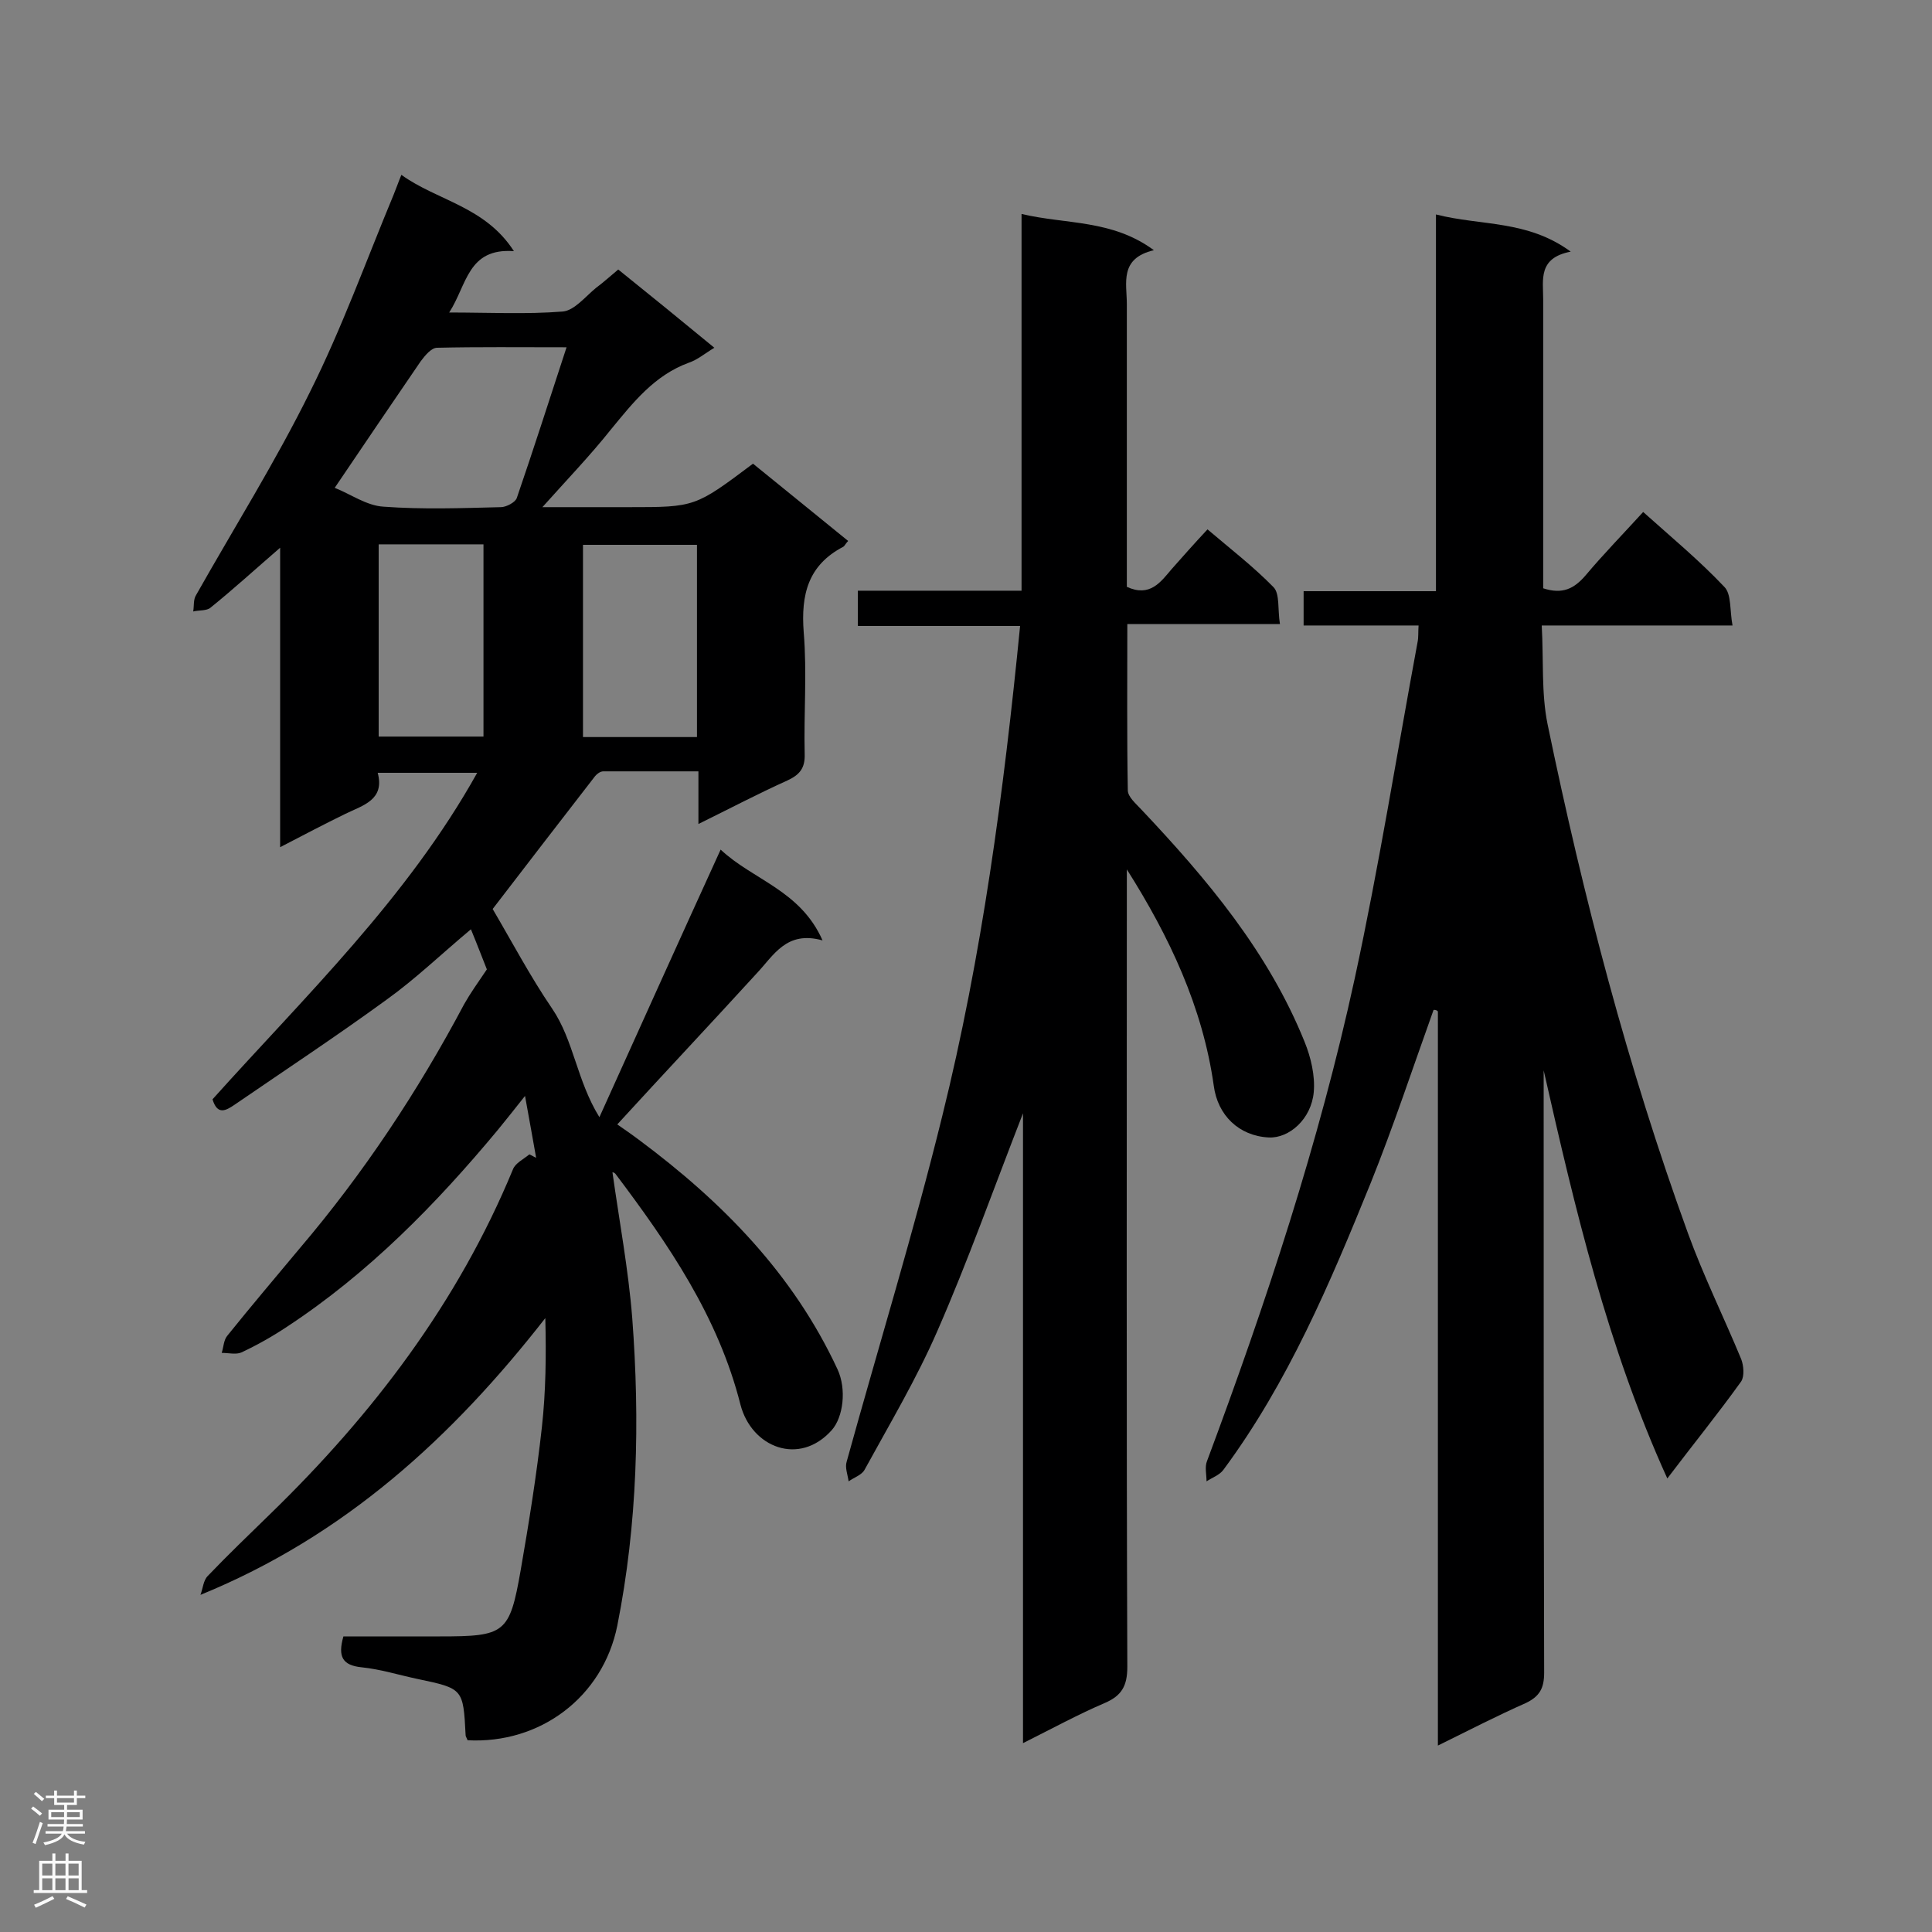 <svg enable-background="new 0 0 400 400" viewBox="0 0 400 400" xmlns="http://www.w3.org/2000/svg"><rect x="0" y="0" width="400" height="400" fill="#808080" stroke="none"/><g fill="#000001"><path d="m100.8 200.7c-.8-2-1.9-4.9-3.3-8.3-6.1 5.1-11.5 10.3-17.5 14.6-10.3 7.5-20.9 14.5-31.4 21.7-1.9 1.3-3.6 2.2-4.6-1.1 19.2-21.4 40.3-41.6 54.8-67.6-6.9 0-13.5 0-20.6 0 1.5 5.6-3 6.7-6.7 8.5-4.3 2.1-8.5 4.3-13.5 6.9 0-21.1 0-41.2 0-62-5.2 4.5-9.7 8.6-14.4 12.4-.8.7-2.4.5-3.6.8.2-1.1 0-2.5.6-3.4 7.9-14 16.5-27.7 23.6-42.1 6.6-13.2 11.6-27.1 17.3-40.8.5-1.2.9-2.4 1.6-4.1 7.5 5.4 17.3 6.5 23.3 15.8-9.6-.7-9.7 7-13.4 12.7 8.3 0 15.9.4 23.5-.2 2.4-.2 4.7-3.1 6.9-4.9 1.5-1.1 2.9-2.4 4.6-3.8 6.6 5.3 13.1 10.6 19.9 16.2-2 1.2-3.5 2.5-5.3 3.1-7.1 2.6-11.5 8.2-16.1 13.8-4.3 5.4-9.1 10.4-14.2 16.1h17.9c13.7 0 13.7 0 25.7-9 6.5 5.3 13.1 10.6 19.7 16-.5.5-.7 1-1 1.2-7.3 3.8-8.8 9.9-8.2 17.7.7 8.4 0 16.8.2 25.2.1 2.9-1 4.3-3.6 5.5-6 2.7-11.9 5.8-18.4 9 0-4 0-7.2 0-10.9-6.8 0-13.3 0-19.7 0-.6 0-1.3.5-1.7 1-7.2 9.3-14.3 18.5-21.2 27.5 4 6.8 7.8 14 12.3 20.6s5.1 14.9 9.8 22.5c8.5-18.8 16.6-36.8 25.1-55.4 6.7 6.3 16.5 8.4 21.1 18.8-7.5-2.1-10.1 3.1-13.7 6.9-9.5 10.4-19.1 20.6-28.8 31.2 1.3.9 2.9 2 4.5 3.2 17.2 12.8 31.9 27.7 41.1 47.5 1.9 4.1 1.2 9.9-1.2 12.6-6.7 7.5-16.6 3.6-18.9-5.3-4.6-18.2-14.9-33.2-25.9-47.8-.2-.2-.5-.3-.6-.3 1.4 10 3.3 20.1 4.1 30.2 1.6 21.3 1.1 42.6-3.1 63.7-3 14.8-16 24.5-31 23.7-.1-.4-.4-.7-.4-1.1-.5-9.6-.5-9.6-10-11.6-3.8-.8-7.6-2-11.5-2.4-4-.4-5-2.2-3.8-6.4h20c13.5 0 14.4-.6 16.7-13.7 1.7-9.8 3.3-19.7 4.4-29.7.8-7.3.9-14.7.7-22.5-19.2 24.6-41.5 45.1-71.4 57.3.5-1.3.6-3 1.5-3.9 4.2-4.4 8.6-8.6 13-12.9 21.2-20.6 38.8-43.7 50.2-71.3.5-1.3 2.2-2.1 3.4-3.1.5.2.9.5 1.4.7-.7-3.9-1.4-7.9-2.3-12.8-2.2 2.8-3.9 4.9-5.6 7-12.8 15.4-26.8 29.7-43.7 40.8-3 2-6.2 3.8-9.4 5.3-1.1.5-2.7.1-4.1.1.4-1.2.4-2.7 1.2-3.6 4.9-6.1 10-12.1 15-18.1 13.1-15.4 24.4-32.4 34-50.5 1.3-2.3 2.8-4.4 4.7-7.2zm-31.5-99.7c3.3 1.3 6.6 3.7 10.1 3.9 8.1.6 16.2.3 24.3.1 1.1 0 3-1 3.3-1.9 3.4-9.9 6.6-19.9 10.3-31.2-9.8 0-18.3-.1-26.8.1-1.2 0-2.5 1.6-3.4 2.8-5.8 8.5-11.6 17-17.8 26.2zm75 51.6c0-13.6 0-26.7 0-39.8-8 0-15.8 0-23.6 0v39.8zm-44.2-.1c0-13.5 0-26.6 0-39.8-7.4 0-14.6 0-21.7 0v39.8z"/><path d="m296.8 209.1c-4.3 12-8.3 24.1-13 35.8-8.4 20.7-17.1 41.3-30.5 59.4-.8 1.1-2.3 1.6-3.5 2.4 0-1.4-.4-3 .1-4.2 12.2-32.7 23.2-65.9 30.6-100 5-23.1 8.7-46.4 13-69.6.2-1 .1-2 .2-3.4-8 0-15.8 0-23.8 0 0-2.5 0-4.6 0-7.1h27.4c0-26 0-51.6 0-78 9.4 2.4 18.9 1.1 27.9 7.7-6.8 1.3-5.7 5.8-5.7 9.9v55.3 4.5c4 1.3 6.4.1 8.8-2.7 3.7-4.4 7.8-8.6 11.9-13.1 5.8 5.2 11.6 10 16.8 15.5 1.5 1.5 1.1 4.8 1.7 8-13.4 0-26.1 0-39.5 0 .4 7.2-.1 14 1.2 20.4 7.4 35.8 16.6 71.1 29.1 105.5 3.2 8.8 7.4 17.3 11 26 .5 1.3.7 3.5 0 4.6-4.8 6.7-10 13.1-15.3 20.1-12.4-27.3-19.1-55.8-25.6-84.5v5.4c0 39.8 0 79.5.1 119.3 0 3.2-.9 4.9-3.8 6.3-5.9 2.6-11.7 5.6-18.2 8.8 0-51.1 0-101.5 0-152-.4-.4-.7-.3-.9-.3z"/><path d="m211.8 230.5c-6.2 15.9-11.4 30.6-17.7 45-4.3 9.9-9.9 19.3-15.1 28.8-.6 1.1-2.2 1.6-3.3 2.4-.2-1.4-.8-2.9-.4-4.1 6.6-23.9 13.9-47.6 19.8-71.6 8.2-33.1 12.7-66.9 16.1-101.4-11.3 0-22.3 0-33.6 0 0-2.7 0-4.8 0-7.3h33.9c0-26 0-51.6 0-78 9.3 2.2 18.7 1.1 27.4 7.5-7.2 1.7-5.6 6.8-5.6 11.2v54 4.5c4.8 2.2 7-1 9.3-3.7 2.3-2.6 4.6-5.2 7.4-8.2 4.7 4 9.5 7.7 13.7 12 1.3 1.4.8 4.6 1.3 7.6-10.8 0-21 0-31.6 0 0 11.9-.1 23.2.1 34.4 0 1.4 1.7 2.8 2.8 4 13.6 14.4 26.3 29.5 33.8 48.1 1.3 3.2 2.2 7 1.9 10.4-.5 5.6-5.1 9.6-9.3 9.4-6.2-.3-10.6-4.6-11.4-10.7-2.3-16.3-9.2-30.9-18-44.8v4.5c0 53.5-.1 107.1.1 160.6 0 4-1.2 6-4.7 7.5-5.6 2.4-10.9 5.3-16.9 8.3 0-43.4 0-86.3 0-130.4z"/></g><path d="m6.44 374.46.42-.45c.65.47 1.27.95 1.85 1.44l-.45.49c-.65-.56-1.25-1.06-1.82-1.48m.93 7.33-.63-.26c.55-1.36 1.05-2.8 1.52-4.33.19.1.38.19.59.27-.46 1.29-.95 2.73-1.48 4.32m-.38-10.38.44-.42c.43.34 1.01.82 1.74 1.44l-.49.49c-.53-.51-1.09-1.01-1.69-1.51m2.5.35h1.72v-1.04h.59v1.04h3.52v-1.04h.59v1.04h1.75v.53h-1.75v1.42h-2.03v.97h3.22v2.03h-3.24c0 .35-.01.66-.03.93h3.32v.53h-3.37c-.03.27-.08.58-.15.94h3.96v.53h-3.71c.67.92 1.93 1.48 3.79 1.68-.13.24-.23.44-.29.59-2.13-.38-3.48-1.08-4.04-2.12-.43.97-1.77 1.72-4.03 2.23-.09-.19-.2-.37-.33-.55 2.1-.42 3.37-1.03 3.81-1.83h-3.36v-.53h3.58c.08-.29.13-.61.16-.94h-3.33v-.53h3.39c.02-.27.04-.58.04-.93h-3.23v-2.03h3.25v-.97h-2.07v-1.42h-1.73zm1.12 3.44v1h2.65c.01-.3.02-.44.01-.4v-.25-.35zm1.19-2h3.52v-.91h-3.52zm4.71 2h-2.63v.59c0 .15-.01.28-.01.4h2.64z" fill="#fafafa"/><path d="m13.56 383.74h.63v1.52h2.72v6.07h1.13v.6h-11.06v-.6h1.13v-6.07h2.73v-1.52h.63v1.52h2.1v-1.52zm-2.69 8.83.38.56c-1.24.63-2.53 1.25-3.85 1.85-.1-.21-.21-.42-.34-.63 1.36-.55 2.63-1.15 3.81-1.78m-2.13-4.27h2.1v-2.45h-2.1zm0 3.04h2.1v-2.46h-2.1zm2.72-3.04h2.1v-2.45h-2.1zm0 3.04h2.1v-2.46h-2.1zm6.07 3.6c-1.41-.71-2.7-1.3-3.86-1.78l.35-.56c1.45.62 2.75 1.19 3.88 1.72zm-1.25-9.09h-2.1v2.45h2.1zm-2.09 5.49h2.1v-2.46h-2.1z" fill="#fafafa"/></svg>